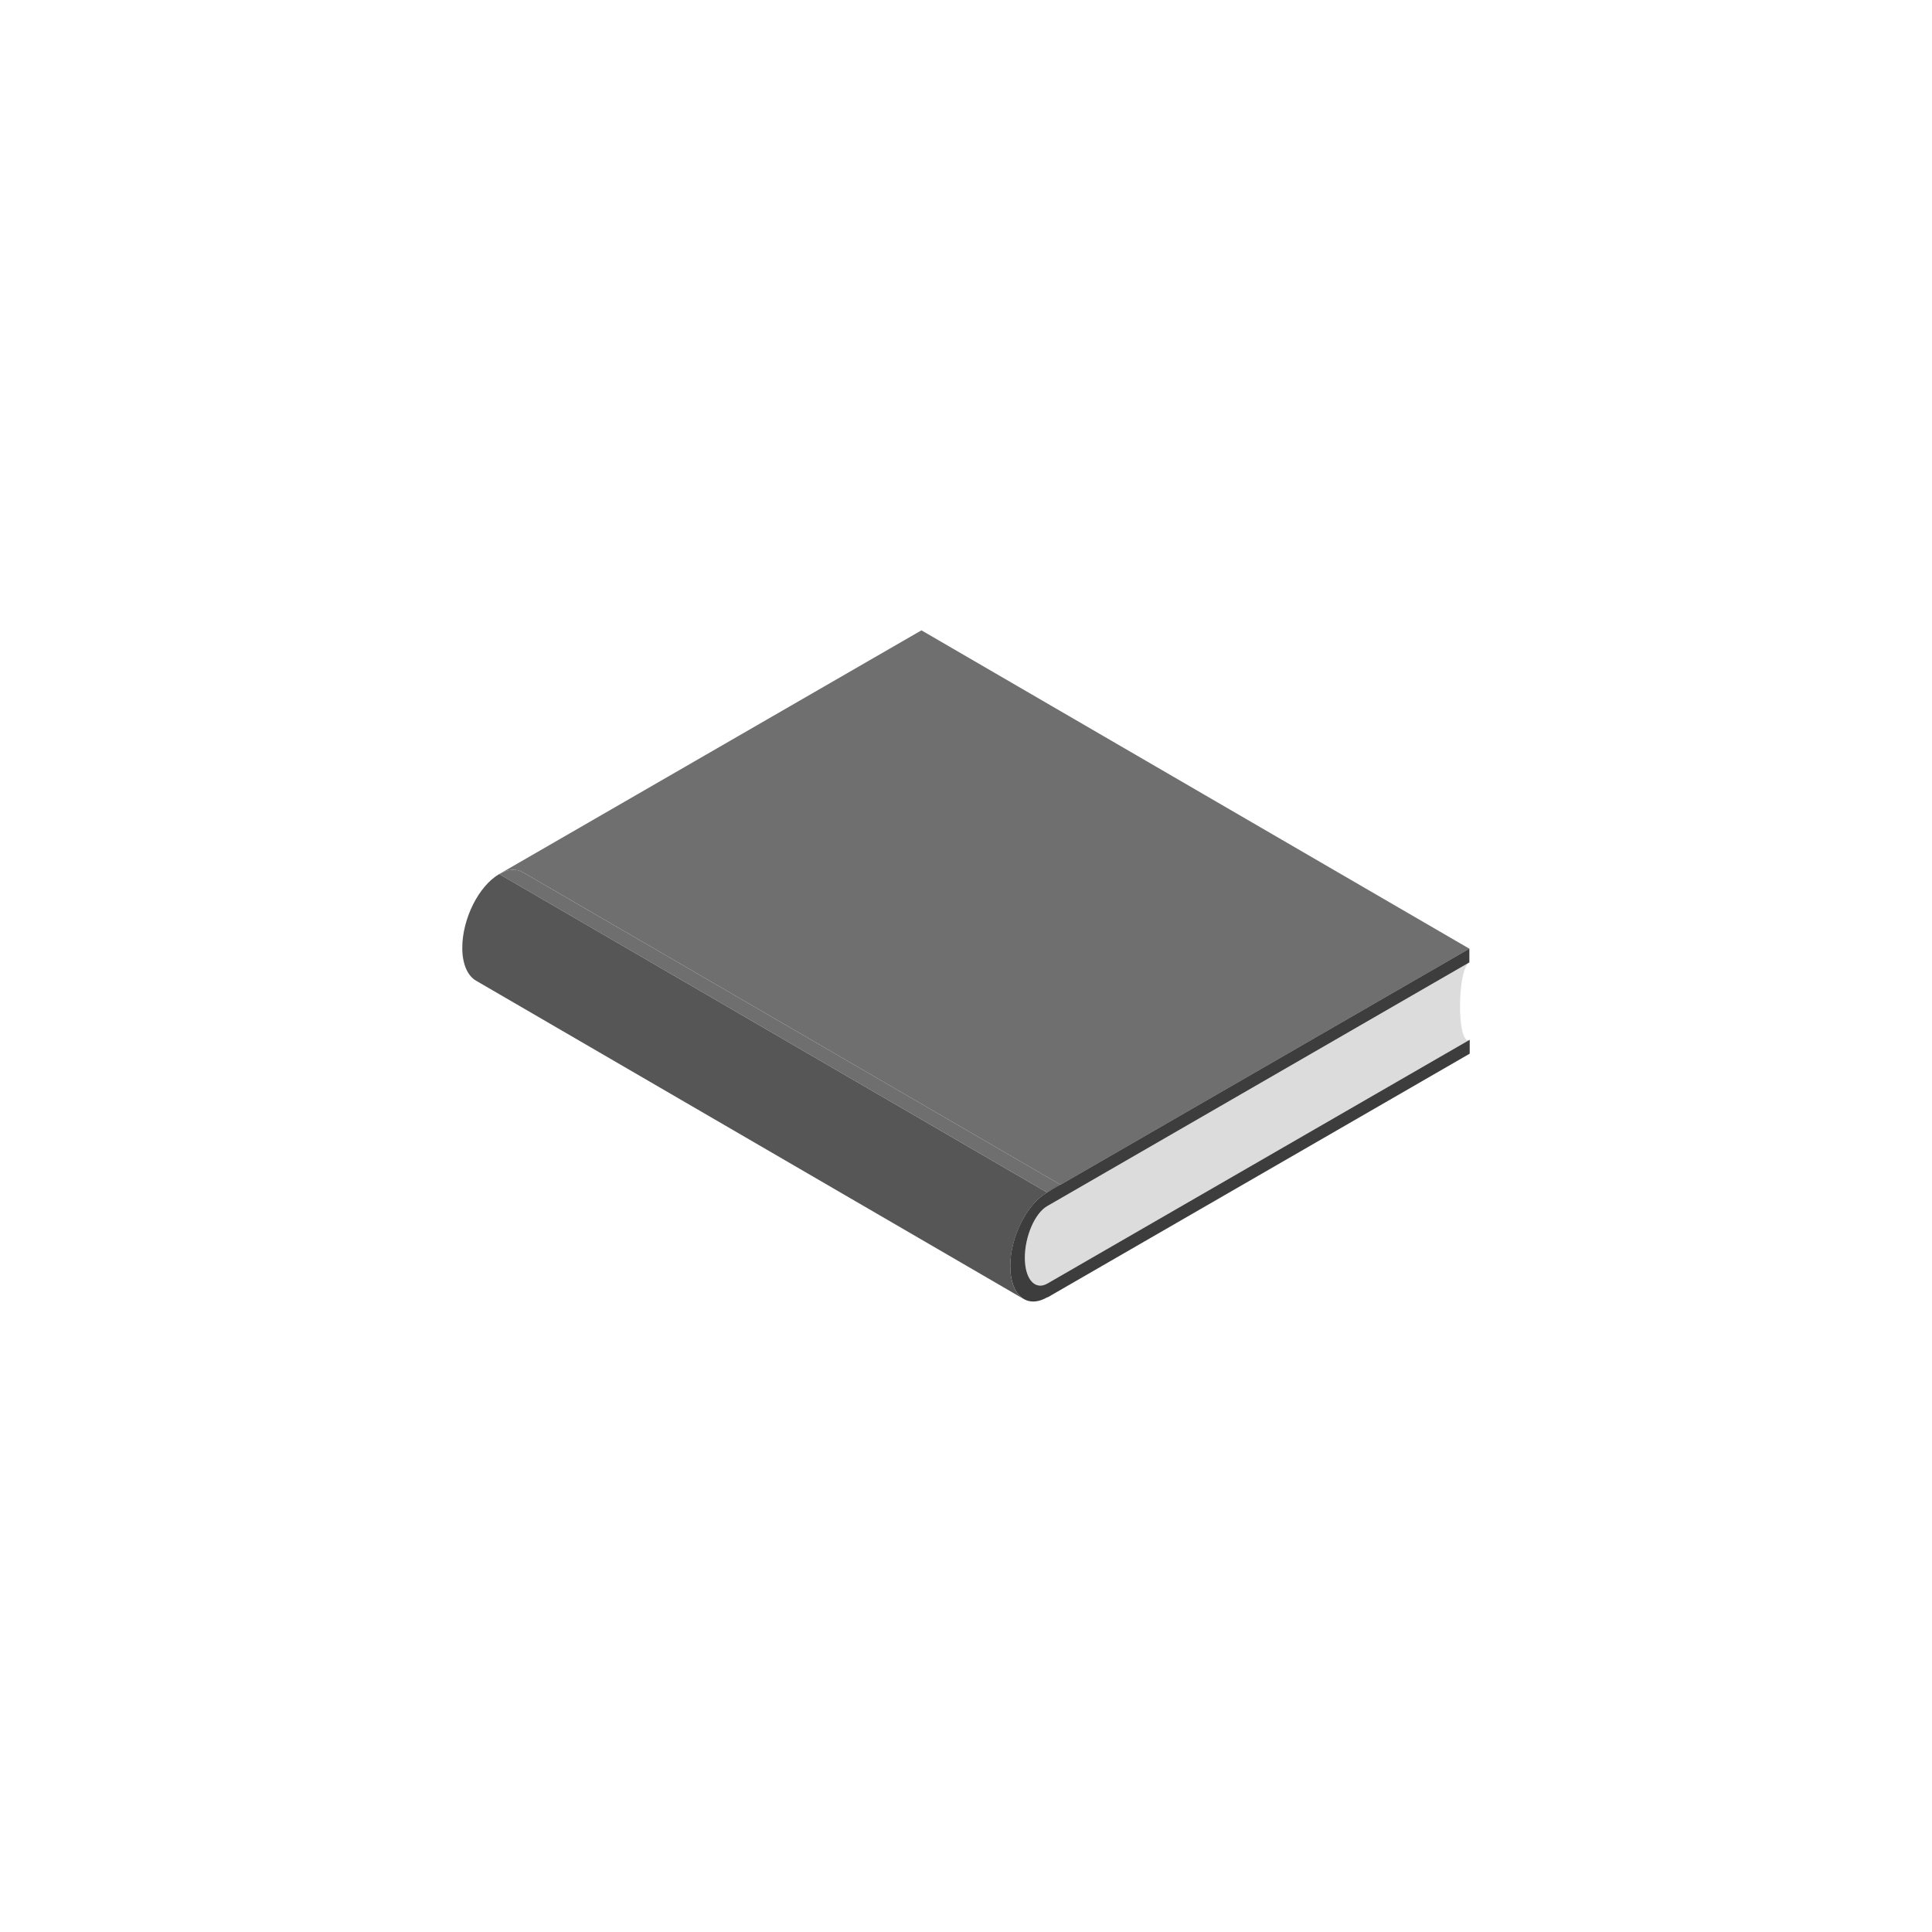 <svg id="Objects" xmlns="http://www.w3.org/2000/svg" width="500" height="500" viewBox="0 0 500 500"><defs><style>.cls-1{fill:#6f6f6f;}.cls-2{fill:#dcdcdc;}.cls-3{fill:#3d3d3d;}.cls-4{fill:#565656;}</style></defs><path class="cls-1" d="M135.34,225.75l141.81,82.41c-1.67-1-3.81-.89-6.14.46L129.2,226.21c2.34-1.36,4.48-1.43,6.14-.46"/><path class="cls-1" d="M135.34,225.75l139.13,80.86,105.81-61.08-141.81-82.4L129.18,226.22c2.35-1.36,4.48-1.44,6.16-.47"/><path class="cls-2" d="M377.85,260.51c0-5,.8-10.49,2.44-11.44L277.52,308.4l-6.47,3.73,0,0c-3.22,1.86-5.81,7.85-5.8,13.41s2.64,8.47,5.85,6.62l6.54-3.78,102.74-59.31C378.7,270,377.86,265.52,377.85,260.51Z"/><path class="cls-3" d="M271.08,335.78l109.28-63.09v-3.6L277.61,328.4h0l-6.53,3.77c-3.21,1.85-5.84-1.11-5.85-6.62S267.8,314,271,312.15l6.5-3.75h0l102.77-59.33v-3.55L271,308.6l0,0c-5.31,3.06-9.57,11.58-9.55,19.11s4.31,11.11,9.62,8"/><path class="cls-4" d="M271,308.62,129.2,226.21c-5.31,3.07-9.58,11.59-9.56,19.12,0,4.22,1.4,7.22,3.56,8.47L265,336.22c-2.16-1.26-3.53-4.26-3.54-8.49,0-7.53,4.23-16.05,9.55-19.11"/></svg>
